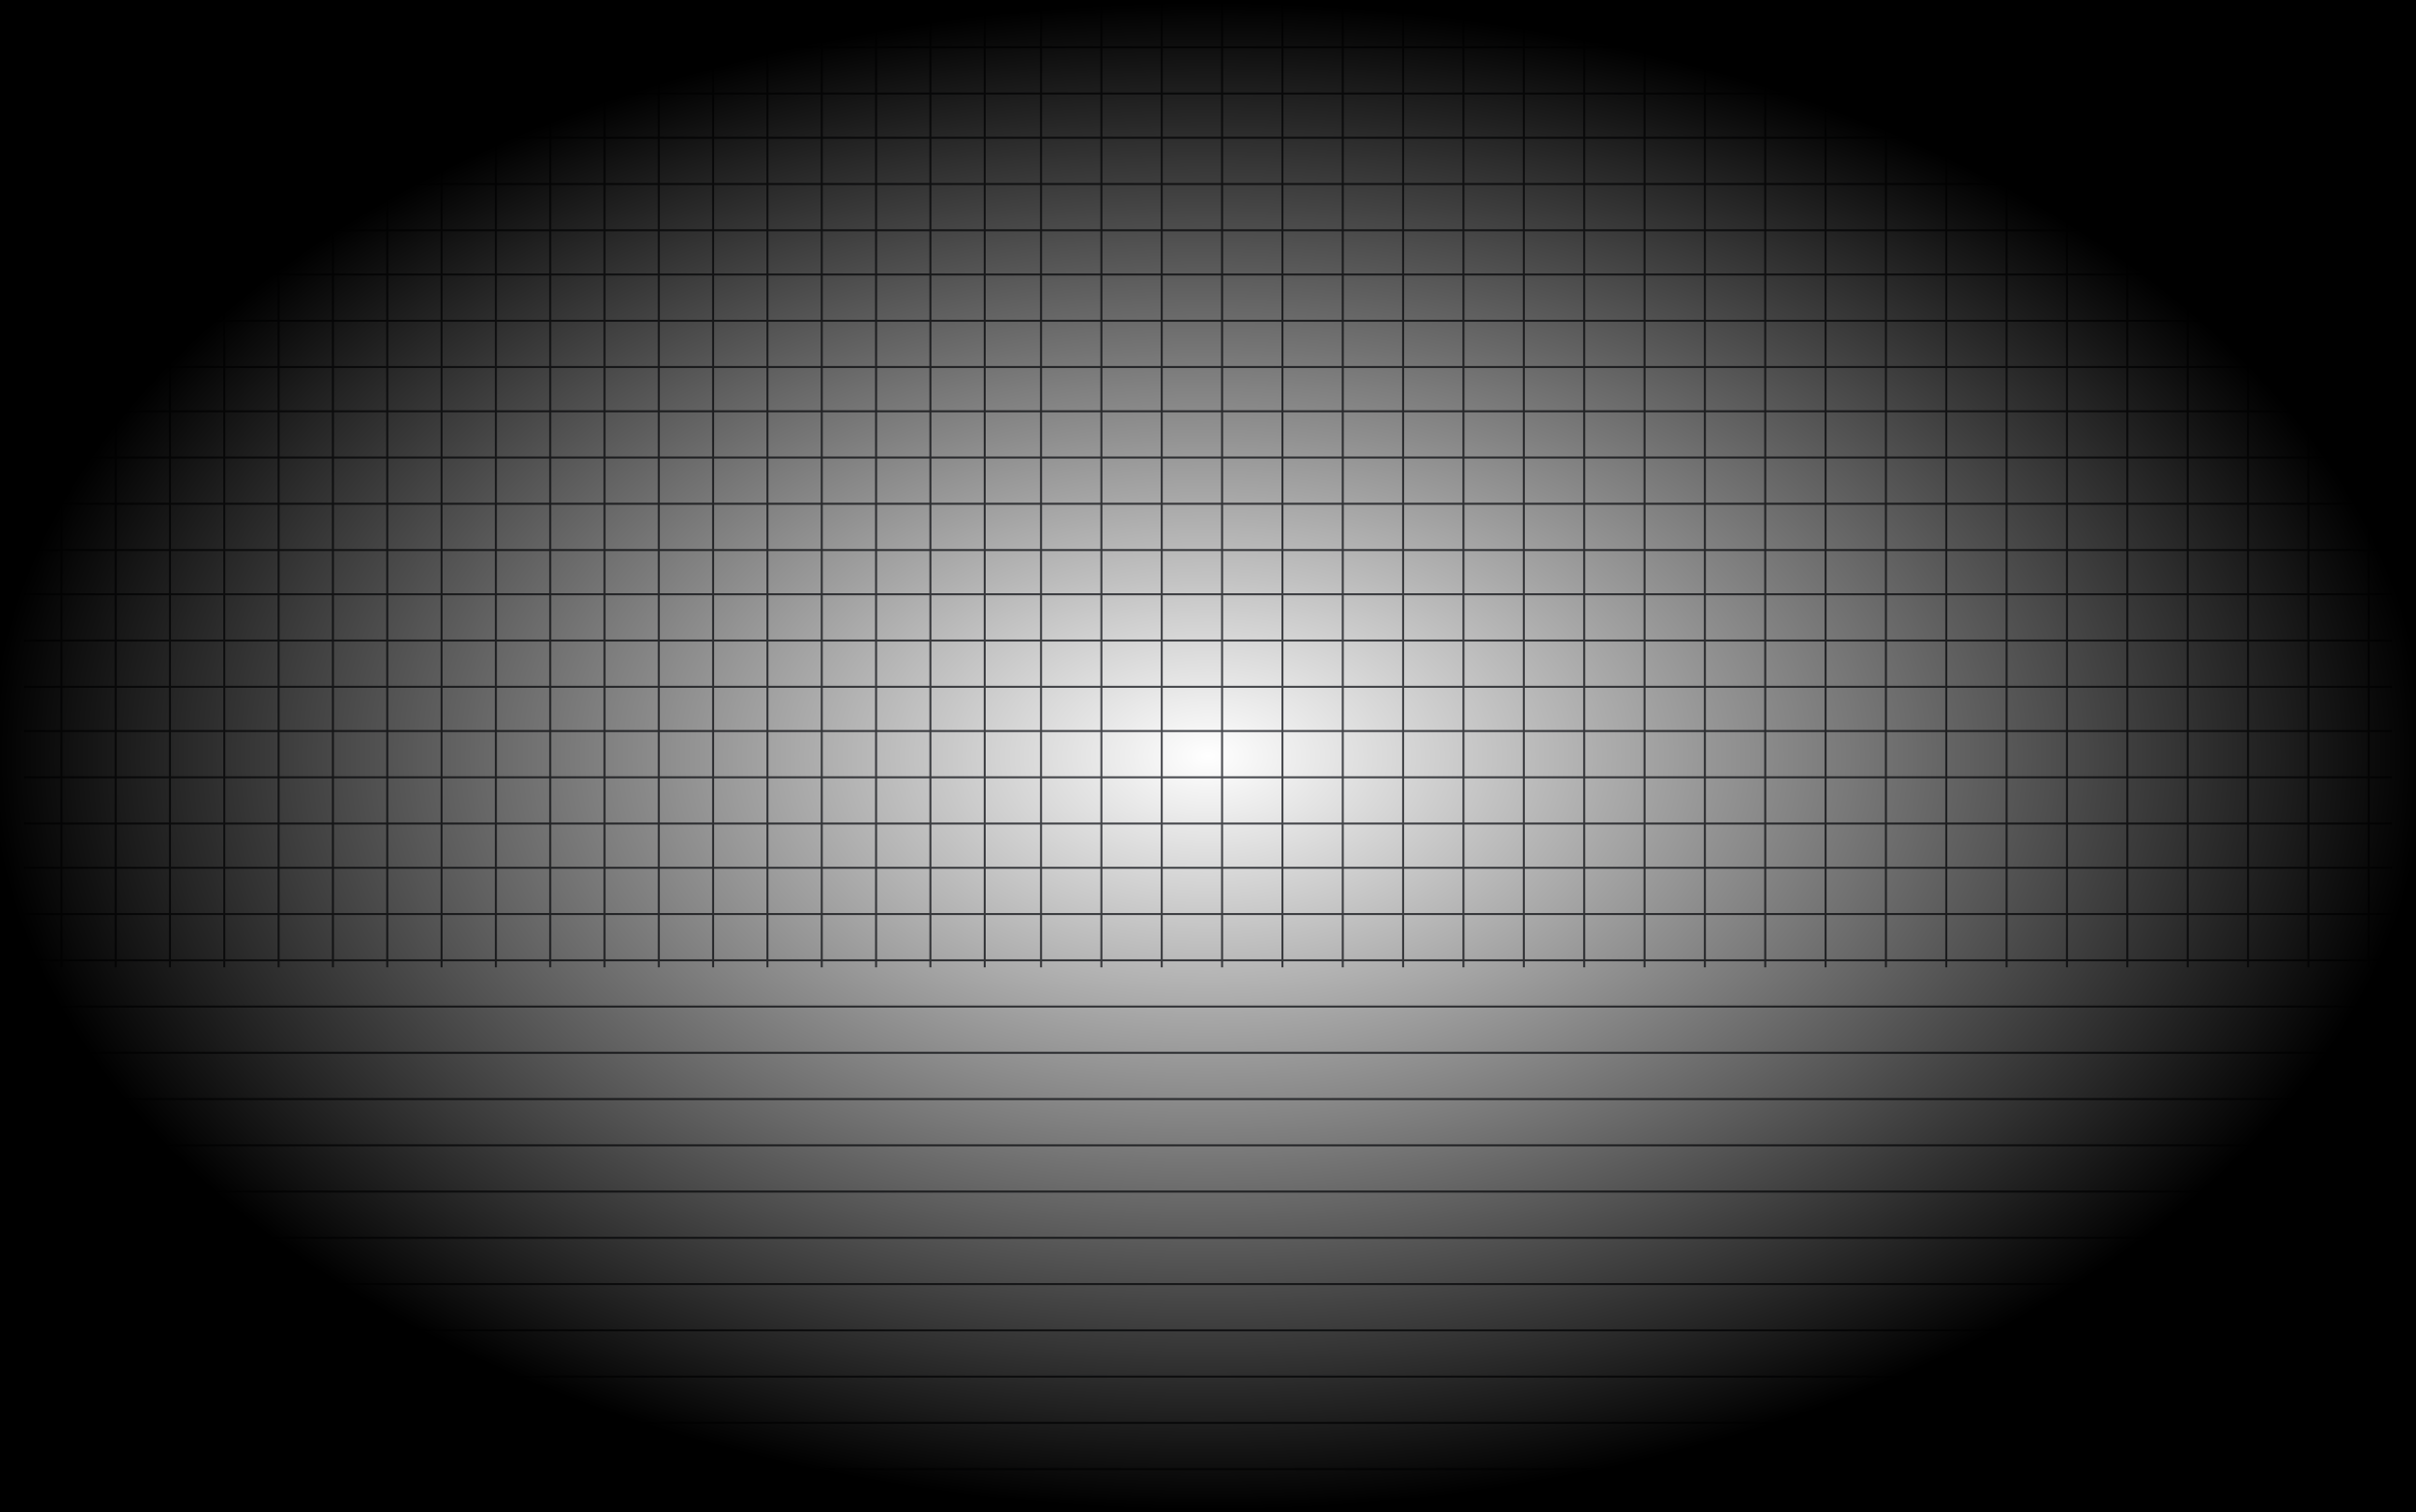 <svg xmlns="http://www.w3.org/2000/svg" xmlns:xlink="http://www.w3.org/1999/xlink" viewBox="0 0 1201 752"><path d="M 30.5 -0 L 30.5 481" fill="transparent" stroke="rgb(78,80,85)" stroke-miterlimit="10" stroke-dasharray=""></path><path d="M 57.5 -0 L 57.5 481" fill="transparent" stroke="rgb(78,80,85)" stroke-miterlimit="10" stroke-dasharray=""></path><path d="M 84.5 -0 L 84.5 481" fill="transparent" stroke="rgb(78,80,85)" stroke-miterlimit="10" stroke-dasharray=""></path><path d="M 111.5 -0 L 111.5 481" fill="transparent" stroke="rgb(78,80,85)" stroke-miterlimit="10" stroke-dasharray=""></path><path d="M 138.5 -0 L 138.5 481" fill="transparent" stroke="rgb(78,80,85)" stroke-miterlimit="10" stroke-dasharray=""></path><path d="M 165.5 -0 L 165.5 481" fill="transparent" stroke="rgb(78,80,85)" stroke-miterlimit="10" stroke-dasharray=""></path><path d="M 192.5 -0 L 192.5 481" fill="transparent" stroke="rgb(78,80,85)" stroke-miterlimit="10" stroke-dasharray=""></path><path d="M 219.5 -0 L 219.5 481" fill="transparent" stroke="rgb(78,80,85)" stroke-miterlimit="10" stroke-dasharray=""></path><path d="M 246.5 -0 L 246.5 481" fill="transparent" stroke="rgb(78,80,85)" stroke-miterlimit="10" stroke-dasharray=""></path><path d="M 273.5 -0 L 273.5 481" fill="transparent" stroke="rgb(78,80,85)" stroke-miterlimit="10" stroke-dasharray=""></path><path d="M 300.5 -0 L 300.5 481" fill="transparent" stroke="rgb(78,80,85)" stroke-miterlimit="10" stroke-dasharray=""></path><path d="M 327.5 -0 L 327.5 481" fill="transparent" stroke="rgb(78,80,85)" stroke-miterlimit="10" stroke-dasharray=""></path><path d="M 354.5 -0 L 354.5 481" fill="transparent" stroke="rgb(78,80,85)" stroke-miterlimit="10" stroke-dasharray=""></path><path d="M 381.5 -0 L 381.5 481" fill="transparent" stroke="rgb(78,80,85)" stroke-miterlimit="10" stroke-dasharray=""></path><path d="M 408.5 -0 L 408.5 481" fill="transparent" stroke="rgb(78,80,85)" stroke-miterlimit="10" stroke-dasharray=""></path><path d="M 435.5 -0 L 435.5 481" fill="transparent" stroke="rgb(78,80,85)" stroke-miterlimit="10" stroke-dasharray=""></path><path d="M 462.5 -0 L 462.5 481" fill="transparent" stroke="rgb(78,80,85)" stroke-miterlimit="10" stroke-dasharray=""></path><path d="M 489.5 -0 L 489.5 481" fill="transparent" stroke="rgb(78,80,85)" stroke-miterlimit="10" stroke-dasharray=""></path><path d="M 517.5 -0 L 517.5 481" fill="transparent" stroke="rgb(78,80,85)" stroke-miterlimit="10" stroke-dasharray=""></path><path d="M 547.5 -0 L 547.5 481" fill="transparent" stroke="rgb(78,80,85)" stroke-miterlimit="10" stroke-dasharray=""></path><path d="M 577.5 -0 L 577.5 481" fill="transparent" stroke="rgb(78,80,85)" stroke-miterlimit="10" stroke-dasharray=""></path><path d="M 607.5 -0 L 607.5 481" fill="transparent" stroke="rgb(78,80,85)" stroke-miterlimit="10" stroke-dasharray=""></path><path d="M 637.5 -0 L 637.5 481" fill="transparent" stroke="rgb(78,80,85)" stroke-miterlimit="10" stroke-dasharray=""></path><path d="M 667.5 -0 L 667.5 481" fill="transparent" stroke="rgb(78,80,85)" stroke-miterlimit="10" stroke-dasharray=""></path><path d="M 697.5 -0 L 697.5 481" fill="transparent" stroke="rgb(78,80,85)" stroke-miterlimit="10" stroke-dasharray=""></path><path d="M 727.5 -0 L 727.5 481" fill="transparent" stroke="rgb(78,80,85)" stroke-miterlimit="10" stroke-dasharray=""></path><path d="M 757.5 -0 L 757.5 481" fill="transparent" stroke="rgb(78,80,85)" stroke-miterlimit="10" stroke-dasharray=""></path><path d="M 787.5 -0 L 787.5 481" fill="transparent" stroke="rgb(78,80,85)" stroke-miterlimit="10" stroke-dasharray=""></path><path d="M 817.5 -0 L 817.5 481" fill="transparent" stroke="rgb(78,80,85)" stroke-miterlimit="10" stroke-dasharray=""></path><path d="M 847.5 -0 L 847.5 481" fill="transparent" stroke="rgb(78,80,85)" stroke-miterlimit="10" stroke-dasharray=""></path><path d="M 877.5 -0 L 877.5 481" fill="transparent" stroke="rgb(78,80,85)" stroke-miterlimit="10" stroke-dasharray=""></path><path d="M 907.5 -0 L 907.5 481" fill="transparent" stroke="rgb(78,80,85)" stroke-miterlimit="10" stroke-dasharray=""></path><path d="M 937.5 -0 L 937.5 481" fill="transparent" stroke="rgb(78,80,85)" stroke-miterlimit="10" stroke-dasharray=""></path><path d="M 967.5 -0 L 967.5 481" fill="transparent" stroke="rgb(78,80,85)" stroke-miterlimit="10" stroke-dasharray=""></path><path d="M 997.5 -0 L 997.5 481" fill="transparent" stroke="rgb(78,80,85)" stroke-miterlimit="10" stroke-dasharray=""></path><path d="M 1027.5 -0 L 1027.5 481" fill="transparent" stroke="rgb(78,80,85)" stroke-miterlimit="10" stroke-dasharray=""></path><path d="M 1057.5 -0 L 1057.5 481" fill="transparent" stroke="rgb(78,80,85)" stroke-miterlimit="10" stroke-dasharray=""></path><path d="M 1087.5 -0 L 1087.5 481" fill="transparent" stroke="rgb(78,80,85)" stroke-miterlimit="10" stroke-dasharray=""></path><path d="M 1117.5 -0 L 1117.5 481" fill="transparent" stroke="rgb(78,80,85)" stroke-miterlimit="10" stroke-dasharray=""></path><path d="M 1147.5 -0 L 1147.5 481" fill="transparent" stroke="rgb(78,80,85)" stroke-miterlimit="10" stroke-dasharray=""></path><path d="M 1177.5 -0 L 1177.5 481" fill="transparent" stroke="rgb(78,80,85)" stroke-miterlimit="10" stroke-dasharray=""></path><path d="M 12 454.5 L 1189 454.5" fill="transparent" stroke="rgb(78,80,85)" stroke-miterlimit="10" stroke-dasharray=""></path><path d="M 12 477.5 L 1189 477.5" fill="transparent" stroke="rgb(78,80,85)" stroke-miterlimit="10" stroke-dasharray=""></path><path d="M 12 500.5 L 1189 500.5" fill="transparent" stroke="rgb(78,80,85)" stroke-miterlimit="10" stroke-dasharray=""></path><path d="M 12 523.5 L 1189 523.5" fill="transparent" stroke="rgb(78,80,85)" stroke-miterlimit="10" stroke-dasharray=""></path><path d="M 12 546.5 L 1189 546.5" fill="transparent" stroke="rgb(78,80,85)" stroke-miterlimit="10" stroke-dasharray=""></path><path d="M 12 569.5 L 1189 569.5" fill="transparent" stroke="rgb(78,80,85)" stroke-miterlimit="10" stroke-dasharray=""></path><path d="M 12 592.5 L 1189 592.5" fill="transparent" stroke="rgb(78,80,85)" stroke-miterlimit="10" stroke-dasharray=""></path><path d="M 12 615.5 L 1189 615.5" fill="transparent" stroke="rgb(78,80,85)" stroke-miterlimit="10" stroke-dasharray=""></path><path d="M 12 638.5 L 1189 638.5" fill="transparent" stroke="rgb(78,80,85)" stroke-miterlimit="10" stroke-dasharray=""></path><path d="M 12 661.5 L 1189 661.5" fill="transparent" stroke="rgb(78,80,85)" stroke-miterlimit="10" stroke-dasharray=""></path><path d="M 12 684.5 L 1189 684.5" fill="transparent" stroke="rgb(78,80,85)" stroke-miterlimit="10" stroke-dasharray=""></path><path d="M 12 707.5 L 1189 707.5" fill="transparent" stroke="rgb(78,80,85)" stroke-miterlimit="10" stroke-dasharray=""></path><path d="M 12 730.5 L 1189 730.5" fill="transparent" stroke="rgb(78,80,85)" stroke-miterlimit="10" stroke-dasharray=""></path><path d="M 12 431.5 L 1189 431.5" fill="transparent" stroke="rgb(78,80,85)" stroke-miterlimit="10" stroke-dasharray=""></path><path d="M 12 409.5 L 1189 409.5" fill="transparent" stroke="rgb(78,80,85)" stroke-miterlimit="10" stroke-dasharray=""></path><path d="M 12 386.5 L 1189 386.5" fill="transparent" stroke="rgb(78,80,85)" stroke-miterlimit="10" stroke-dasharray=""></path><path d="M 12 363.5 L 1189 363.5" fill="transparent" stroke="rgb(78,80,85)" stroke-miterlimit="10" stroke-dasharray=""></path><path d="M 12 341.5 L 1189 341.5" fill="transparent" stroke="rgb(78,80,85)" stroke-miterlimit="10" stroke-dasharray=""></path><path d="M 12 318.5 L 1189 318.5" fill="transparent" stroke="rgb(78,80,85)" stroke-miterlimit="10" stroke-dasharray=""></path><path d="M 12 295.5 L 1189 295.5" fill="transparent" stroke="rgb(78,80,85)" stroke-miterlimit="10" stroke-dasharray=""></path><path d="M 12 273.5 L 1189 273.5" fill="transparent" stroke="rgb(78,80,85)" stroke-miterlimit="10" stroke-dasharray=""></path><path d="M 12 250.5 L 1189 250.5" fill="transparent" stroke="rgb(78,80,85)" stroke-miterlimit="10" stroke-dasharray=""></path><path d="M 12 227.5 L 1189 227.5" fill="transparent" stroke="rgb(78,80,85)" stroke-miterlimit="10" stroke-dasharray=""></path><path d="M 12 204.5 L 1189 204.5" fill="transparent" stroke="rgb(78,80,85)" stroke-miterlimit="10" stroke-dasharray=""></path><path d="M 12 182.5 L 1189 182.5" fill="transparent" stroke="rgb(78,80,85)" stroke-miterlimit="10" stroke-dasharray=""></path><path d="M 12 159.5 L 1189 159.5" fill="transparent" stroke="rgb(78,80,85)" stroke-miterlimit="10" stroke-dasharray=""></path><path d="M 12 136.5 L 1189 136.5" fill="transparent" stroke="rgb(78,80,85)" stroke-miterlimit="10" stroke-dasharray=""></path><path d="M 12 114.5 L 1189 114.5" fill="transparent" stroke="rgb(78,80,85)" stroke-miterlimit="10" stroke-dasharray=""></path><path d="M 12 91.5 L 1189 91.5" fill="transparent" stroke="rgb(78,80,85)" stroke-miterlimit="10" stroke-dasharray=""></path><path d="M 12 68.5 L 1189 68.5" fill="transparent" stroke="rgb(78,80,85)" stroke-miterlimit="10" stroke-dasharray=""></path><path d="M 12 46.5 L 1189 46.5" fill="transparent" stroke="rgb(78,80,85)" stroke-miterlimit="10" stroke-dasharray=""></path><path d="M 12 23.5 L 1189 23.5" fill="transparent" stroke="rgb(78,80,85)" stroke-miterlimit="10" stroke-dasharray=""></path><g><defs><radialGradient id="idss3738602571_74g600658636" cy="0.5" cx="0.5" r="0.5" gradientTransform="translate(0.5, 0.5) scale(1 1) translate(-0.5, -0.5)"><stop offset="0" stop-color="rgba(0,0,0,0)" stop-opacity="0"></stop><stop offset="1" stop-color="rgb(0,0,0)" stop-opacity="1"></stop></radialGradient></defs><path d="M 0 752 L 0 0 L 1201 0 L 1201 752 Z" fill="url(#idss3738602571_74g600658636)"></path></g></svg>